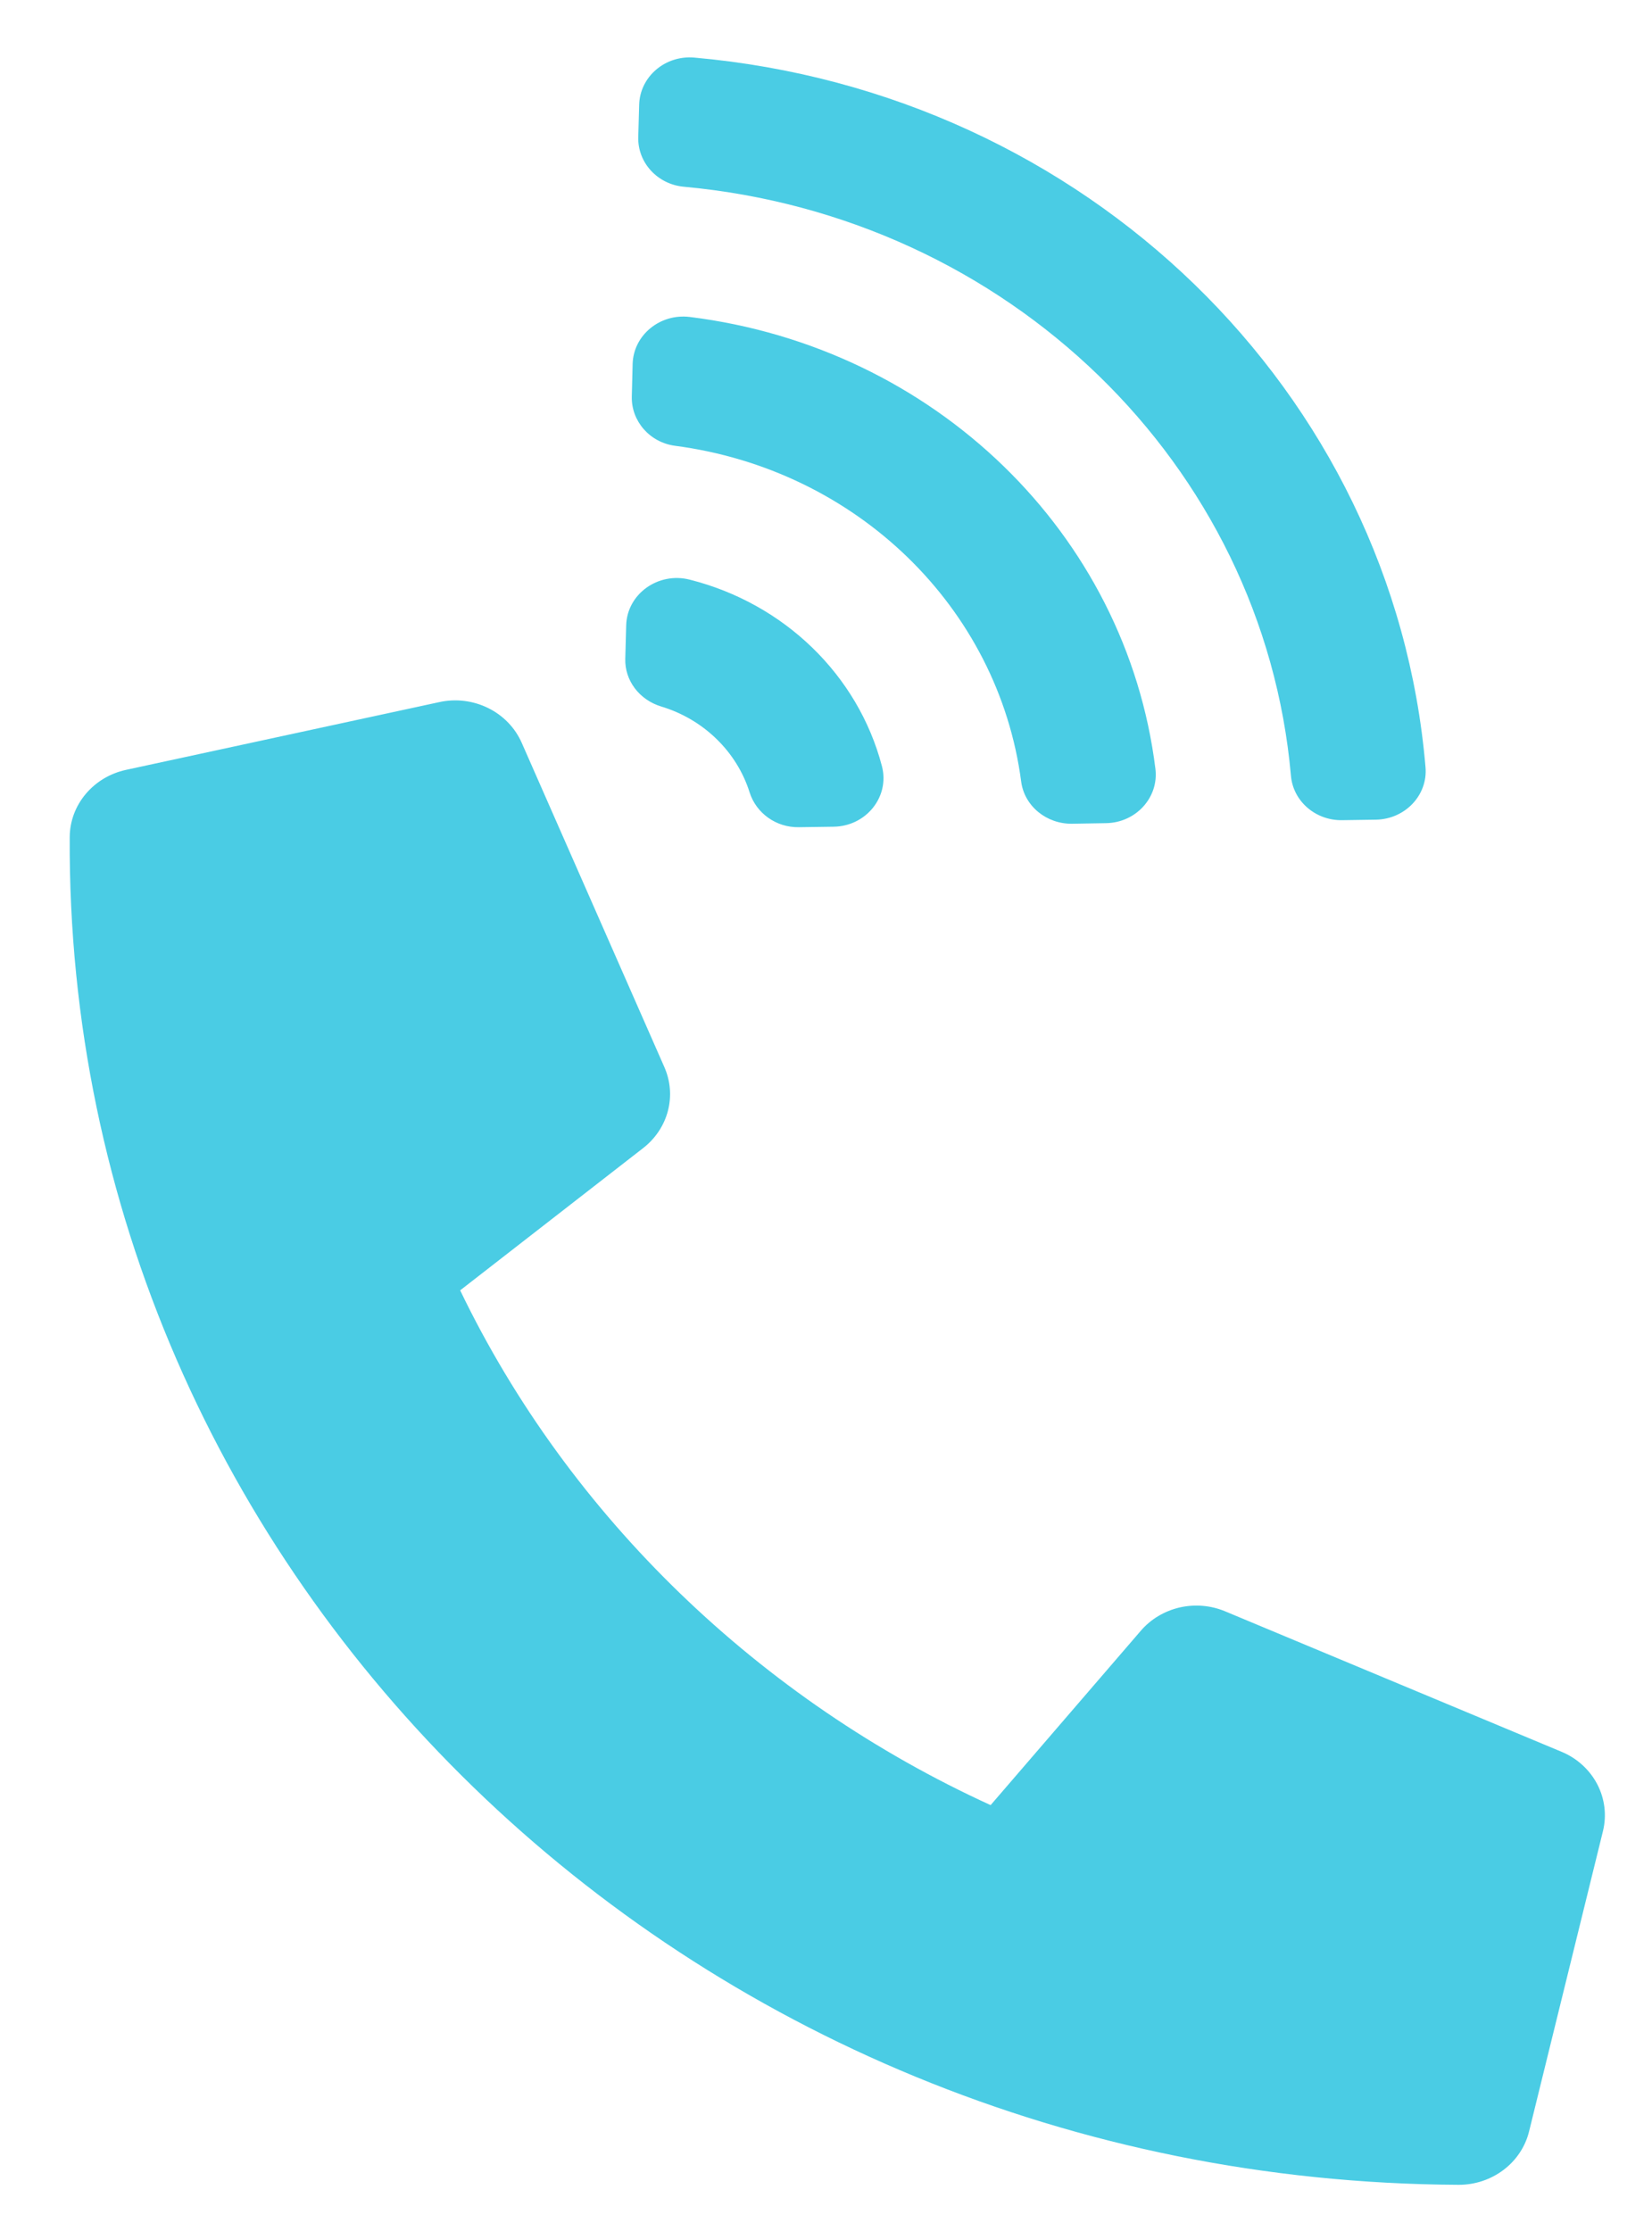 <svg width="20" height="27" viewBox="0 0 20 27" fill="none" xmlns="http://www.w3.org/2000/svg">
<path d="M17.657 26.441C8.315 26.394 0.795 19.086 0.844 10.131C0.846 9.738 1.132 9.402 1.526 9.317L5.319 8.497C5.518 8.453 5.728 8.479 5.91 8.569C6.093 8.659 6.236 8.808 6.316 8.989L8.043 12.914C8.117 13.082 8.132 13.268 8.086 13.444C8.04 13.621 7.935 13.778 7.788 13.893L5.571 15.616C6.894 18.361 9.207 20.574 11.993 21.846L13.811 19.736C13.932 19.595 14.097 19.497 14.281 19.454C14.466 19.412 14.659 19.428 14.833 19.501L18.904 21.2C19.092 21.278 19.245 21.417 19.337 21.593C19.429 21.769 19.453 21.971 19.406 22.162L18.512 25.794C18.467 25.979 18.357 26.144 18.202 26.261C18.047 26.378 17.855 26.442 17.657 26.441ZM8.35 7.015C9.495 7.304 10.388 8.17 10.677 9.272C10.774 9.64 10.488 9.999 10.093 10.005L9.672 10.011C9.397 10.016 9.155 9.842 9.075 9.589C8.998 9.345 8.86 9.123 8.673 8.942C8.487 8.761 8.257 8.626 8.004 8.55C7.741 8.47 7.562 8.236 7.57 7.972L7.581 7.568C7.591 7.189 7.968 6.918 8.35 7.015ZM8.406 0.697C13.142 1.117 16.871 4.738 17.258 9.285C17.287 9.623 17.011 9.914 16.657 9.92L16.248 9.926C15.927 9.931 15.656 9.697 15.629 9.39C15.295 5.617 12.203 2.62 8.279 2.26C7.96 2.231 7.719 1.968 7.727 1.66L7.738 1.268C7.747 0.928 8.053 0.666 8.406 0.697ZM8.352 3.836C11.312 4.205 13.634 6.453 13.988 9.304C14.031 9.65 13.753 9.957 13.389 9.962L12.979 9.969C12.669 9.973 12.402 9.755 12.363 9.46C12.086 7.349 10.368 5.683 8.172 5.395C7.865 5.354 7.641 5.095 7.649 4.798L7.659 4.404C7.669 4.055 7.991 3.791 8.352 3.836Z" fill="#4ACCE4"/>
</svg>
